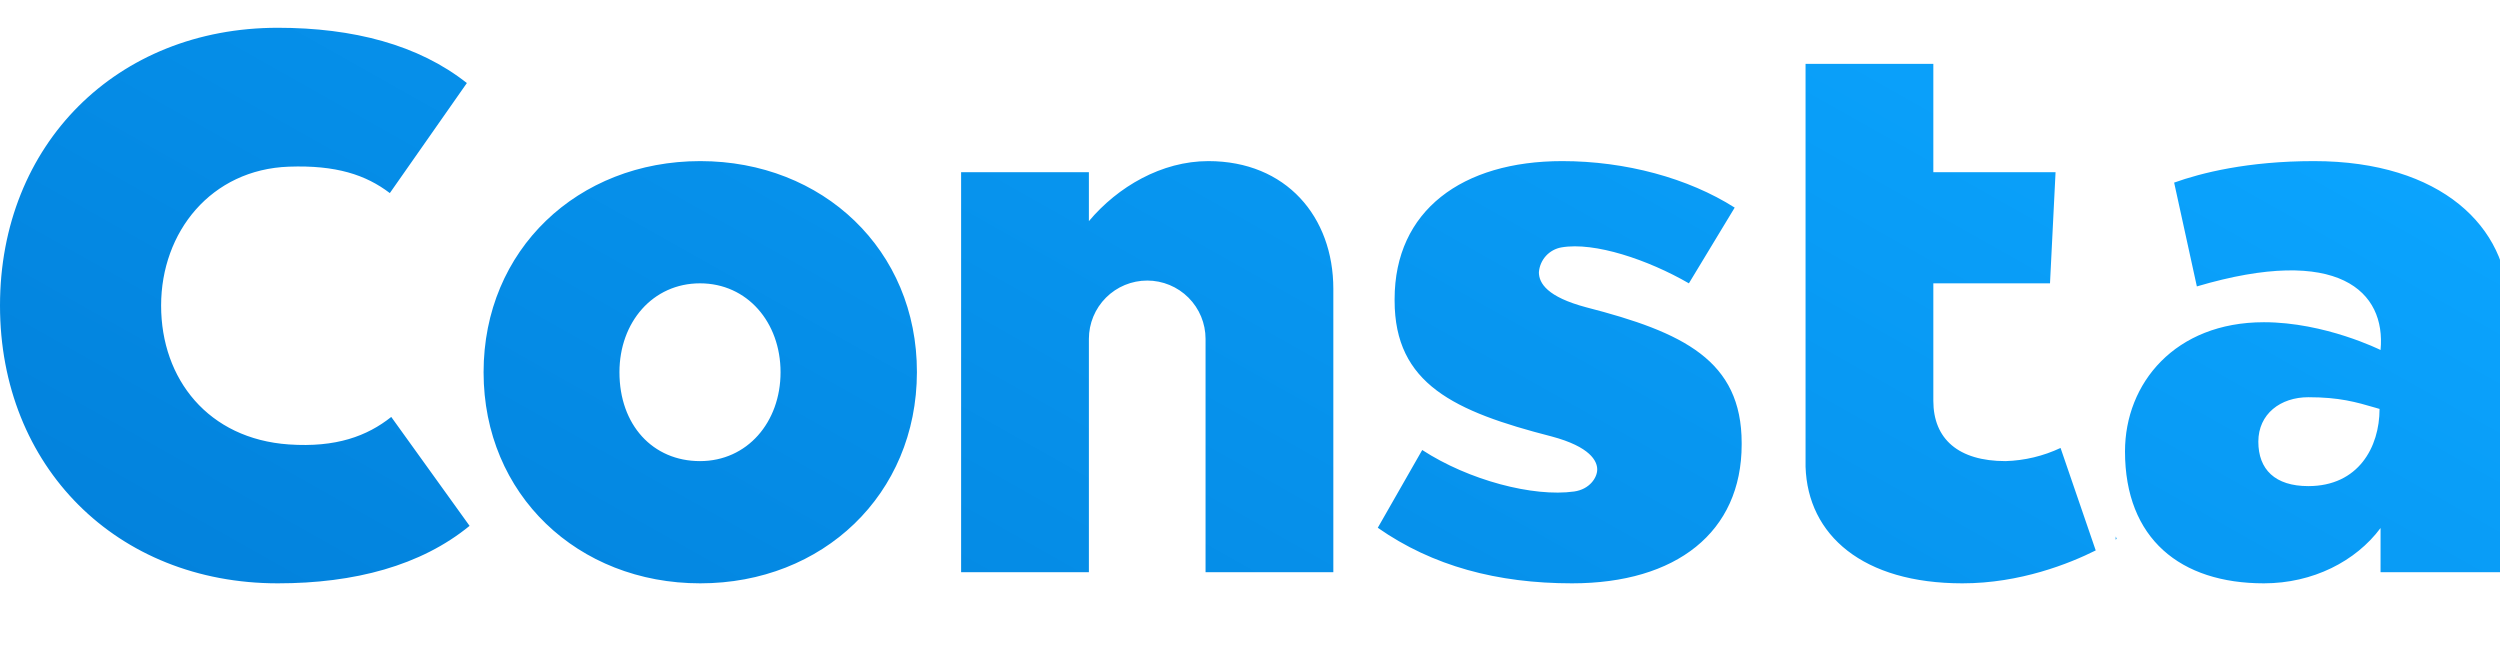 <svg width="90" height="24" viewBox="0 0 90 24" fill="none" xmlns="http://www.w3.org/2000/svg">
<g clip-path="url(#clip0)">
<path fill-rule="evenodd" clip-rule="evenodd" d="M14.085 15.01C13.216 15.7 12.1 16.117 10.4 16C7.5 15.8 5.8 13.651 5.8 11C5.8 8.349 7.6 6.1 10.4 6C12.1 5.939 13.168 6.293 14.034 6.951L16.807 2.99C15.062 1.609 12.705 1 10 1C4.2 1 0 5.2 0 11C0 16.8 4.2 21 10 21C12.756 21 15.151 20.367 16.905 18.931L14.085 15.01ZM90.3 11C90.3 8.2 87.9 5.8 83.3 5.8C80.907 5.8 79.231 6.229 78.269 6.574L79.087 10.311C84.2 8.8 85.9 10.5 85.7 12.6C85.7 12.6 83.7 11.6 81.5 11.6C78.3 11.6 76.5 13.8 76.5 16.25C76.5 19.4 78.5 21 81.5 21C83.262 21 84.809 20.207 85.7 19.009V20.6H90.3V11ZM83.1 17.5C81.9 17.5 81.3 16.9 81.3 15.9C81.3 14.9 82.1 14.3 83.1 14.3C84.22 14.3 84.817 14.474 85.513 14.677L85.664 14.721C85.664 16.1 84.9 17.5 83.1 17.5ZM17.409 13.4C17.409 8.992 20.801 5.8 25.209 5.8C29.617 5.8 33.016 8.992 33.009 13.4C33.002 17.808 29.617 21 25.209 21C20.801 21 17.409 17.808 17.409 13.4ZM22.3 13.4C22.3 15.3 23.5 16.6 25.2 16.6C26.9 16.6 28.1 15.2 28.1 13.4C28.1 11.6 26.9 10.2 25.2 10.2C23.5 10.2 22.3 11.6 22.3 13.4ZM43.5 5.8C41.821 5.8 40.242 6.721 39.2 7.961V6.2H34.6V20.6H39.2V12.2C39.2 11.643 39.421 11.109 39.815 10.715C40.209 10.321 40.743 10.1 41.3 10.1C41.857 10.1 42.391 10.321 42.785 10.715C43.179 11.109 43.4 11.643 43.4 12.2V20.6H48V10.4C48 7.8 46.3 5.8 43.5 5.8ZM69.6 14.43C69.6 15.8 70.5 16.6 72.2 16.6C72.886 16.58 73.56 16.418 74.18 16.126L75.446 19.815C74.498 20.289 72.726 21 70.646 21C67.068 21 65.077 19.27 65 16.8V2.3H69.6V6.2H74L73.8 10.2H69.6V14.43ZM76.169 19.313L76.16 19.425L76.2 19.4L76.169 19.313ZM51.2 16.2L49.6 19C51.577 20.382 53.908 21 56.592 21C60.344 21 62.7 19.162 62.7 16V15.951C62.7 12.975 60.6 11.962 57.1 11.062C55.706 10.69 55.4 10.2 55.4 9.8C55.417 9.582 55.506 9.375 55.653 9.213C55.8 9.052 55.998 8.943 56.213 8.906C57.4 8.7 59.33 9.35 60.8 10.2L62.449 7.474C60.776 6.411 58.52 5.8 56.239 5.8C52.639 5.8 50.206 7.58 50.206 10.769V10.822C50.206 13.825 52.358 14.812 55.858 15.712C57.253 16.084 57.5 16.6 57.5 16.9C57.5 17.2 57.222 17.616 56.67 17.694C55.2 17.9 52.873 17.29 51.2 16.2Z" fill="url(#paint0_linear)"/>
</g>
<defs>
<linearGradient id="paint0_linear" x1="53.75" y1="-14.625" x2="19.5" y2="46.125" gradientUnits="userSpaceOnUse">
<stop stop-color="#0BA5FF"/>
<stop offset="1" stop-color="#0078D2"/>
</linearGradient>
<clipPath id="clip0">
<rect width="90" height="24" fill="white"/>
</clipPath>
</defs>
</svg>
